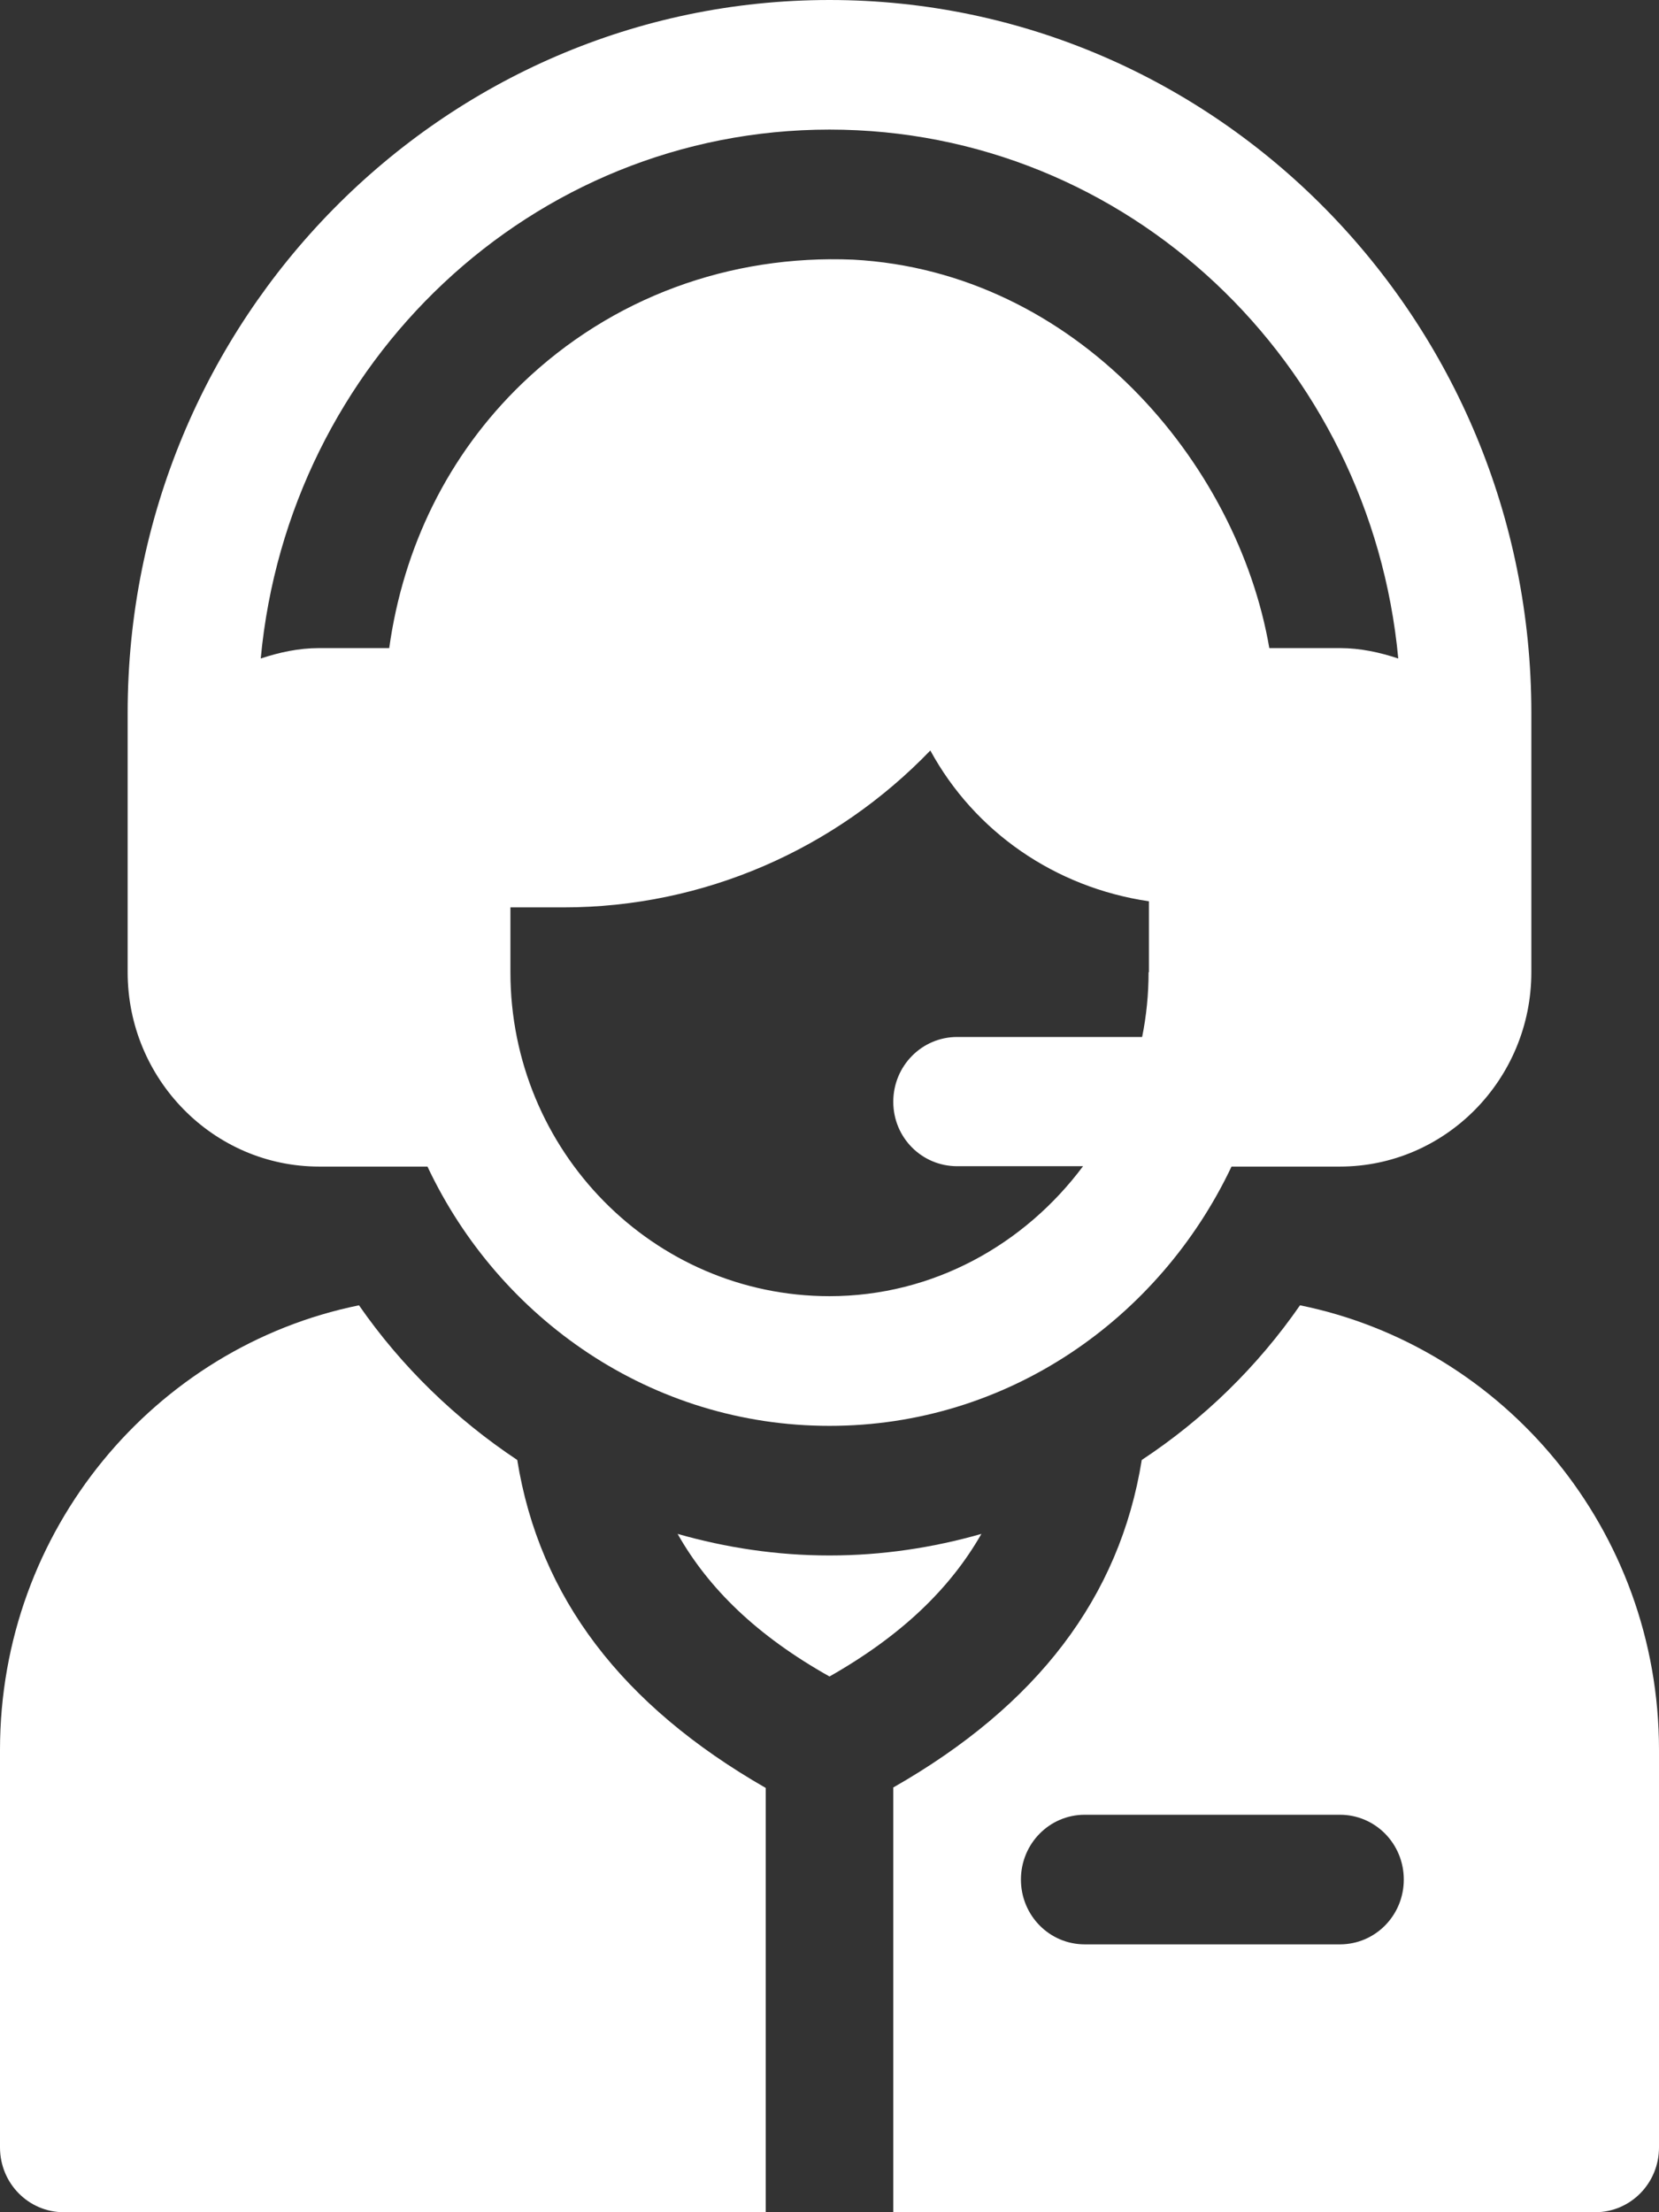 <?xml version="1.0" encoding="UTF-8"?>
<svg width="18px" height="24px" viewBox="0 0 18 24" version="1.1" xmlns="http://www.w3.org/2000/svg" xmlns:xlink="http://www.w3.org/1999/xlink">
    <rect x="0" y="0" width="18" height="24" fill="#333333" stroke="none"/>
    <!-- Generator: Sketch 50 (54983) - http://www.bohemiancoding.com/sketch -->
    <title>customer-service</title>
    <desc>Created with Sketch.</desc>
    <defs></defs>
    <g id="Page-1" stroke="none" stroke-width="1" fill="none" fill-rule="evenodd">
        <g id="第三屏" transform="translate(-1242, -408)" fill="#FFFFFF" fill-rule="nonzero">
            <g id="Group-6" transform="translate(1242, 341)">
                <g id="customer-service" transform="translate(0, 67)">
                    <path d="M9,0 C4.8,0 1.385,3.469 1.385,7.734 C1.385,8.752 1.385,9.53 1.385,10.547 C1.385,11.709 2.317,12.656 3.462,12.656 L4.638,12.656 C5.418,14.311 7.071,15.469 9,15.469 C10.929,15.469 12.577,14.311 13.362,12.656 L14.538,12.656 C15.683,12.656 16.615,11.709 16.615,10.547 C16.615,9.53 16.615,8.752 16.615,7.734 C16.615,3.469 13.2,0 9,0 Z M12.462,10.547 C12.462,10.786 12.438,11.025 12.392,11.25 L10.385,11.25 C10.002,11.25 9.692,11.564 9.692,11.953 C9.692,12.342 10.002,12.652 10.385,12.652 L11.751,12.652 C11.118,13.5 10.126,14.062 9,14.062 C7.089,14.062 5.538,12.488 5.538,10.547 L5.538,9.844 L6.115,9.844 C7.634,9.844 9.06,9.216 10.094,8.142 C10.574,9.023 11.446,9.628 12.466,9.778 L12.466,10.547 L12.462,10.547 Z M14.538,7.031 L13.772,7.031 C13.426,5.016 11.672,2.948 9.258,2.817 C7.92,2.761 6.637,3.225 5.663,4.162 C4.86,4.936 4.375,5.939 4.223,7.031 L3.462,7.031 C3.24,7.031 3.028,7.078 2.829,7.144 C3.129,3.933 5.765,1.406 9,1.406 C12.235,1.406 14.871,3.933 15.171,7.144 C14.972,7.078 14.76,7.031 14.538,7.031 Z" id="Shape"></path>
                    <path d="M5.612,15.839 C4.943,15.394 4.357,14.827 3.895,14.161 C1.68,14.611 0,16.598 0,18.984 L0,23.297 C0,23.686 0.309,24 0.692,24 L8.308,24 L8.308,19.397 C6.748,18.502 5.852,17.33 5.612,15.839 Z" id="Shape"></path>
                    <path d="M9,16.875 C8.428,16.875 7.878,16.791 7.352,16.641 C7.689,17.236 8.215,17.747 9,18.188 C9.785,17.742 10.311,17.231 10.648,16.641 C10.122,16.791 9.572,16.875 9,16.875 Z" id="Shape"></path>
                    <path d="M14.105,14.161 C13.643,14.827 13.062,15.394 12.388,15.839 C12.148,17.33 11.252,18.502 9.692,19.392 L9.692,24 L17.308,24 C17.691,24 18,23.686 18,23.297 L18,18.984 C18,16.598 16.32,14.611 14.105,14.161 Z M14.538,21.094 L11.769,21.094 C11.386,21.094 11.077,20.78 11.077,20.391 C11.077,20.002 11.386,19.688 11.769,19.688 L14.538,19.688 C14.922,19.688 15.231,20.002 15.231,20.391 C15.231,20.78 14.922,21.094 14.538,21.094 Z" id="Shape"></path>
                </g>
            </g>
        </g>
    </g>
</svg>